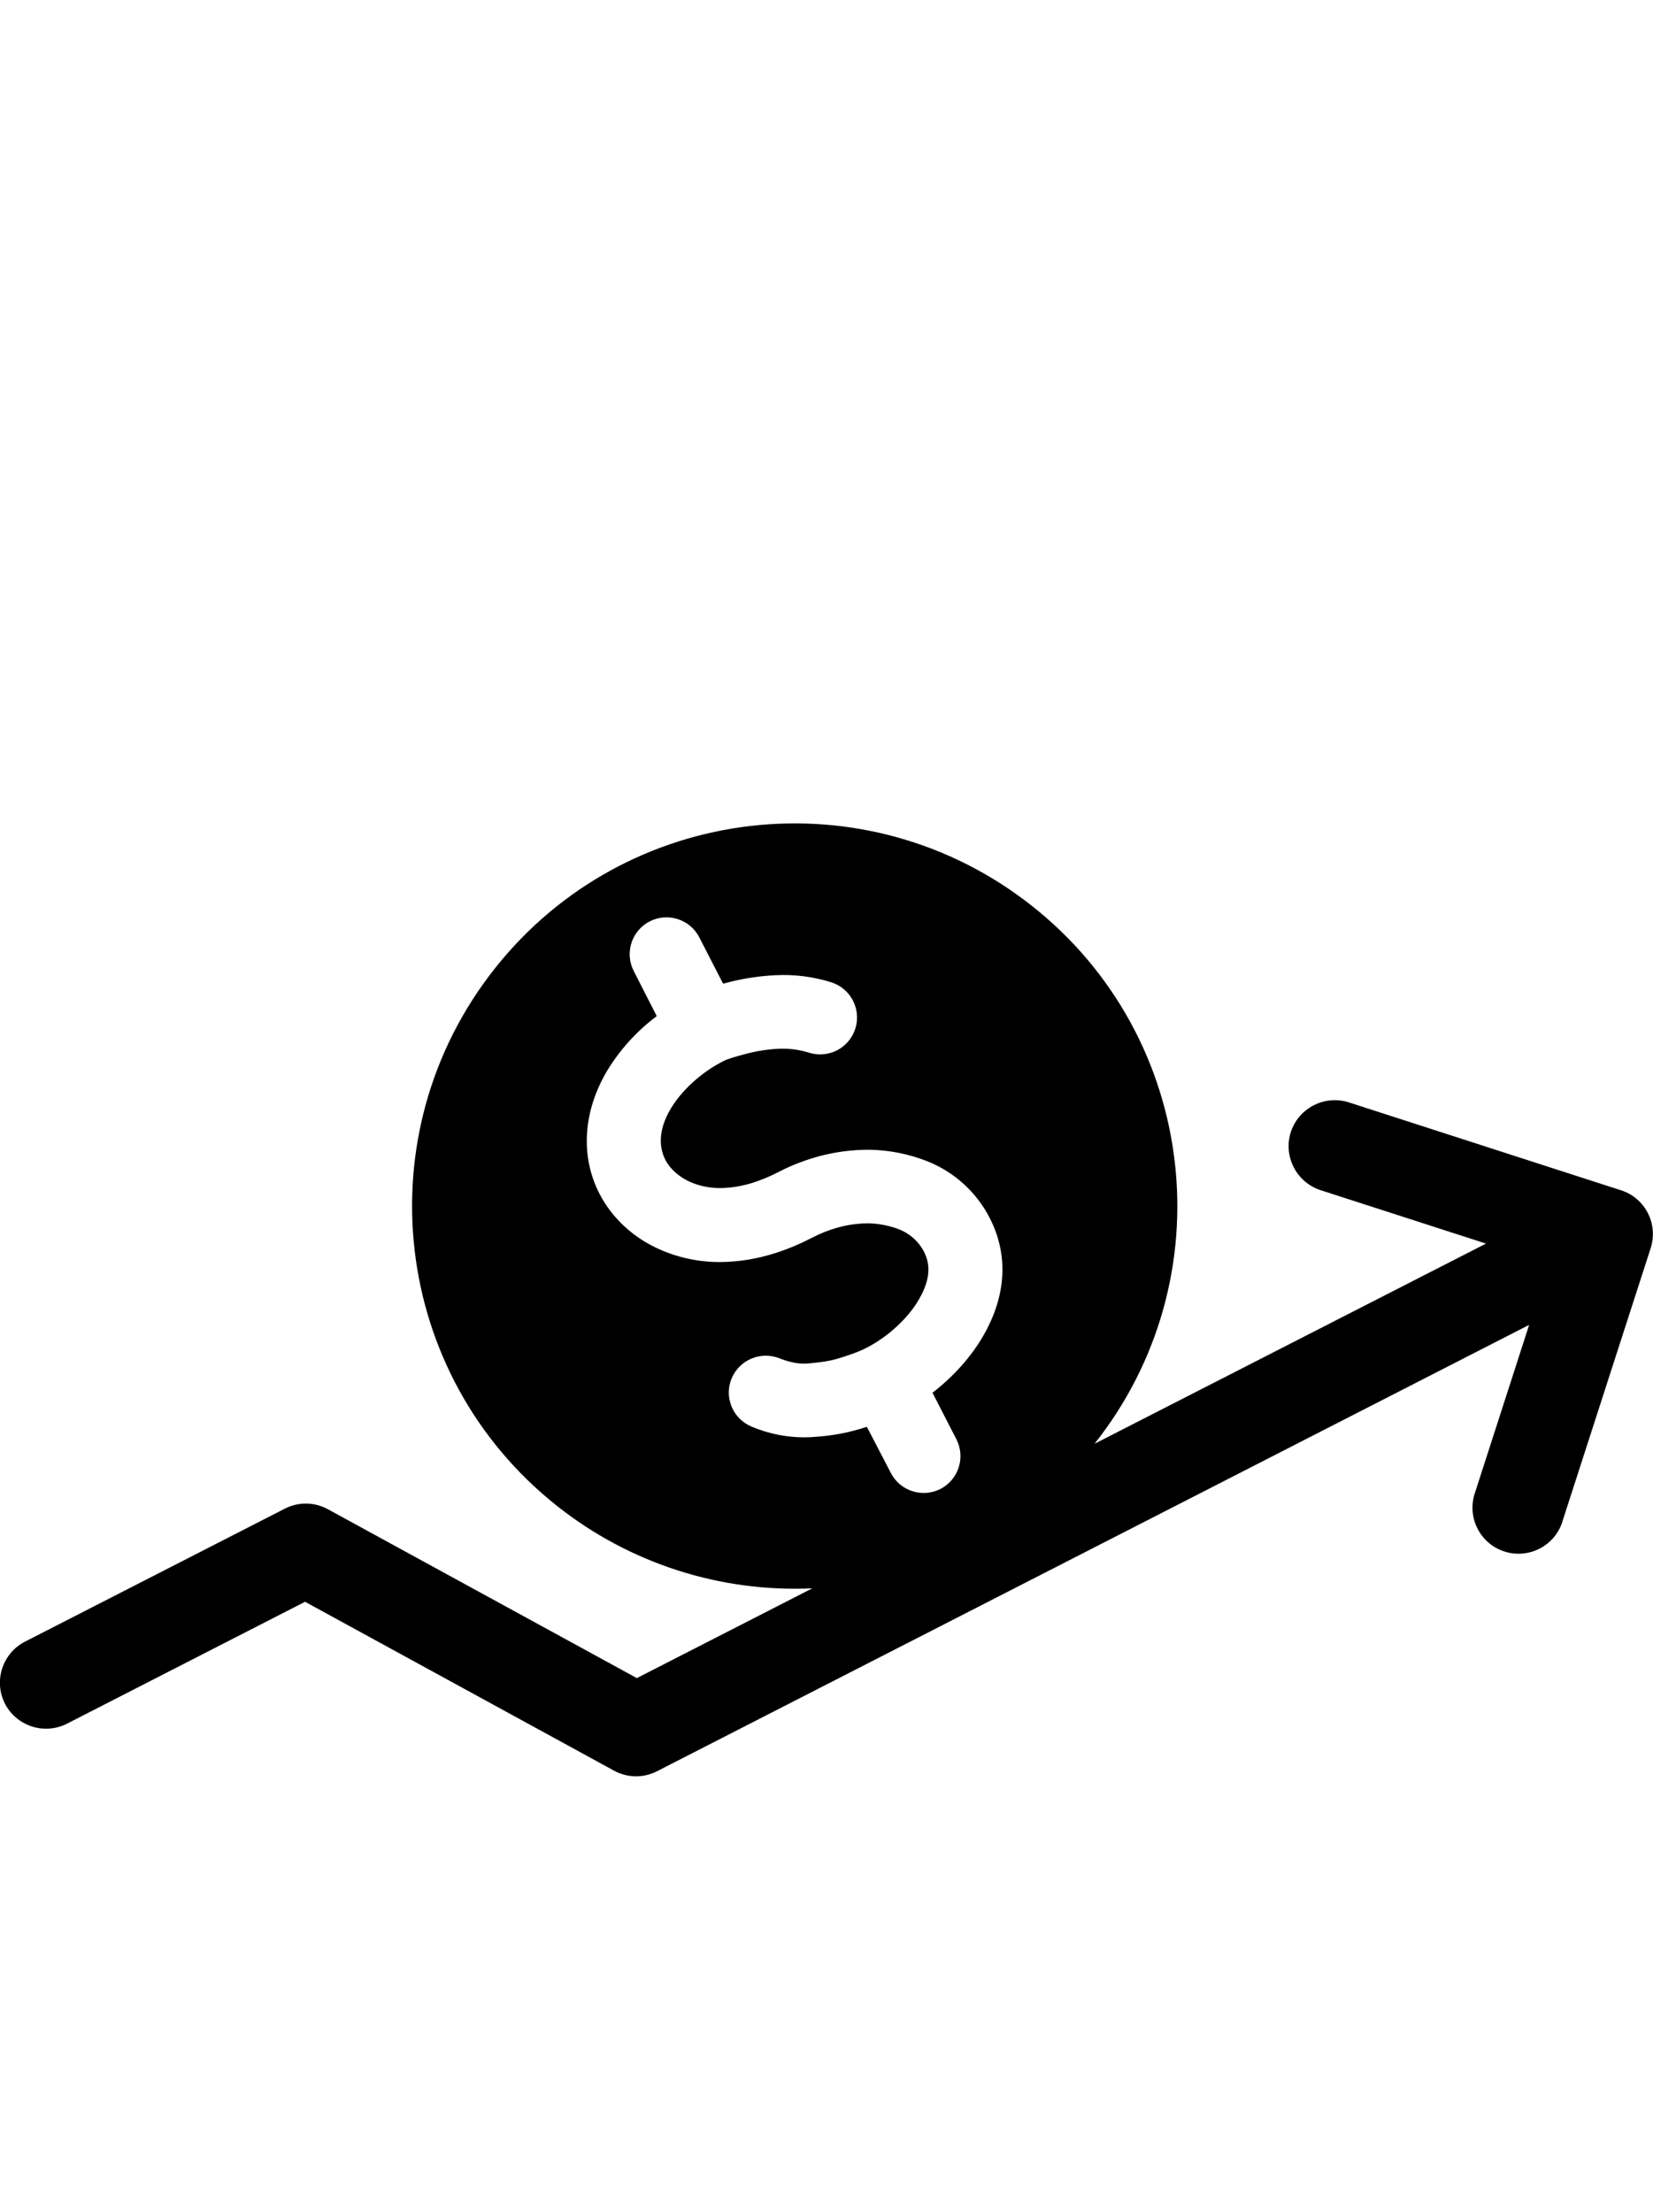 <svg viewBox="0 0 896.8 1200" class="cf-icon-svg"><path d="M879.5 645.7L731.8 598c-13.1-4.2-27.2 3-31.5 16.1-4.2 13.1 3 27.2 16.1 31.5l89.8 29-212.4 108.6c71.2-89.8 56.2-220.4-33.7-291.6s-220.4-56.2-291.6 33.7-56.2 220.4 33.7 291.6c39.2 31.1 88.4 47 138.5 44.7l-95.2 48.7-167.6-91.6c-7.3-4-16-4.1-23.4-.3L13.6 890.5c-12.3 6.3-17.2 21.4-10.9 33.7C9 936.4 24.1 941.3 36.4 935l129.1-66.1 167.6 91.6c7.3 4 16 4.1 23.4.3l473.1-242.1-29.3 90.8c-4.6 13 2.2 27.3 15.2 31.9 13 4.6 27.3-2.2 31.9-15.2.1-.4.3-.8.4-1.3l47.7-147.7c4.3-13.2-2.9-27.3-16-31.5zM407.8 773.9c-10.2-4.2-15.1-15.9-10.9-26.1 4.2-10.1 15.7-15 25.9-11 5.8 2.3 11.1 3.3 15.9 2.8 5.3-.5 10.9-1.1 15.8-2.6 3-.9 10.7-3.3 15.3-5.7 11.8-6 22.9-16.2 28.8-26.5 7.4-12.9 5.3-20.5 2.7-25.8-2.8-5.4-7.5-9.7-13.2-12-5.3-2.1-10.9-3.2-16.6-3.4-5.6 0-11.2.7-16.6 2.2-4.9 1.3-9.7 3.2-14.3 5.6-6.6 3.4-13.4 6.3-20.5 8.5-9.4 3-19.2 4.6-29.1 4.7-11.4.1-22.6-2.2-33-6.8-14.4-6.3-26-17.1-32.8-30.3-10.4-20.3-8.9-44.5 4.1-66.5 7-11.6 16.2-21.7 27-29.8l-12.5-24.5c-5-9.8-1.1-21.9 8.7-26.9s21.9-1.1 26.9 8.7l12.9 25.1 2.4-.6 1.5-.4c8.1-2 16.3-3.2 24.7-3.6 10.2-.5 20.4.8 30.2 3.9 10.5 3.4 16.3 14.6 12.9 25.2-3.4 10.5-14.6 16.3-25.2 12.9-5.1-1.6-10.5-2.3-15.9-2.1-5.5.2-11 1-16.4 2.3l-1.5.4c-5.3 1.4-9.8 2.6-12.7 4.1-11.8 6-22.4 15.7-28.4 25.7-7.6 12.8-5.8 22.2-2.9 27.8 2.5 4.9 7.5 9.3 13.3 11.9 5.2 2.3 10.8 3.4 16.5 3.4 5.9-.1 11.7-1.1 17.3-2.8 5-1.6 9.8-3.6 14.4-6 7.1-3.7 14.6-6.5 22.3-8.6 8.9-2.3 18-3.5 27.2-3.4 10.6.2 21.1 2.3 31 6.2 14.7 5.8 26.8 16.8 34 30.9 10.2 20 9 42.1-3.6 63.9-6.5 11.3-16.2 22.1-27.5 30.8l13 25.3c5 9.8 1.1 21.9-8.7 26.9s-21.9 1.1-26.9-8.7l-13-25-3.9 1.2c-7.8 2.3-15.8 3.7-23.9 4.2-2 .2-4 .3-6.1.3-9.9 0-19.6-2-28.6-5.8z"/></svg>